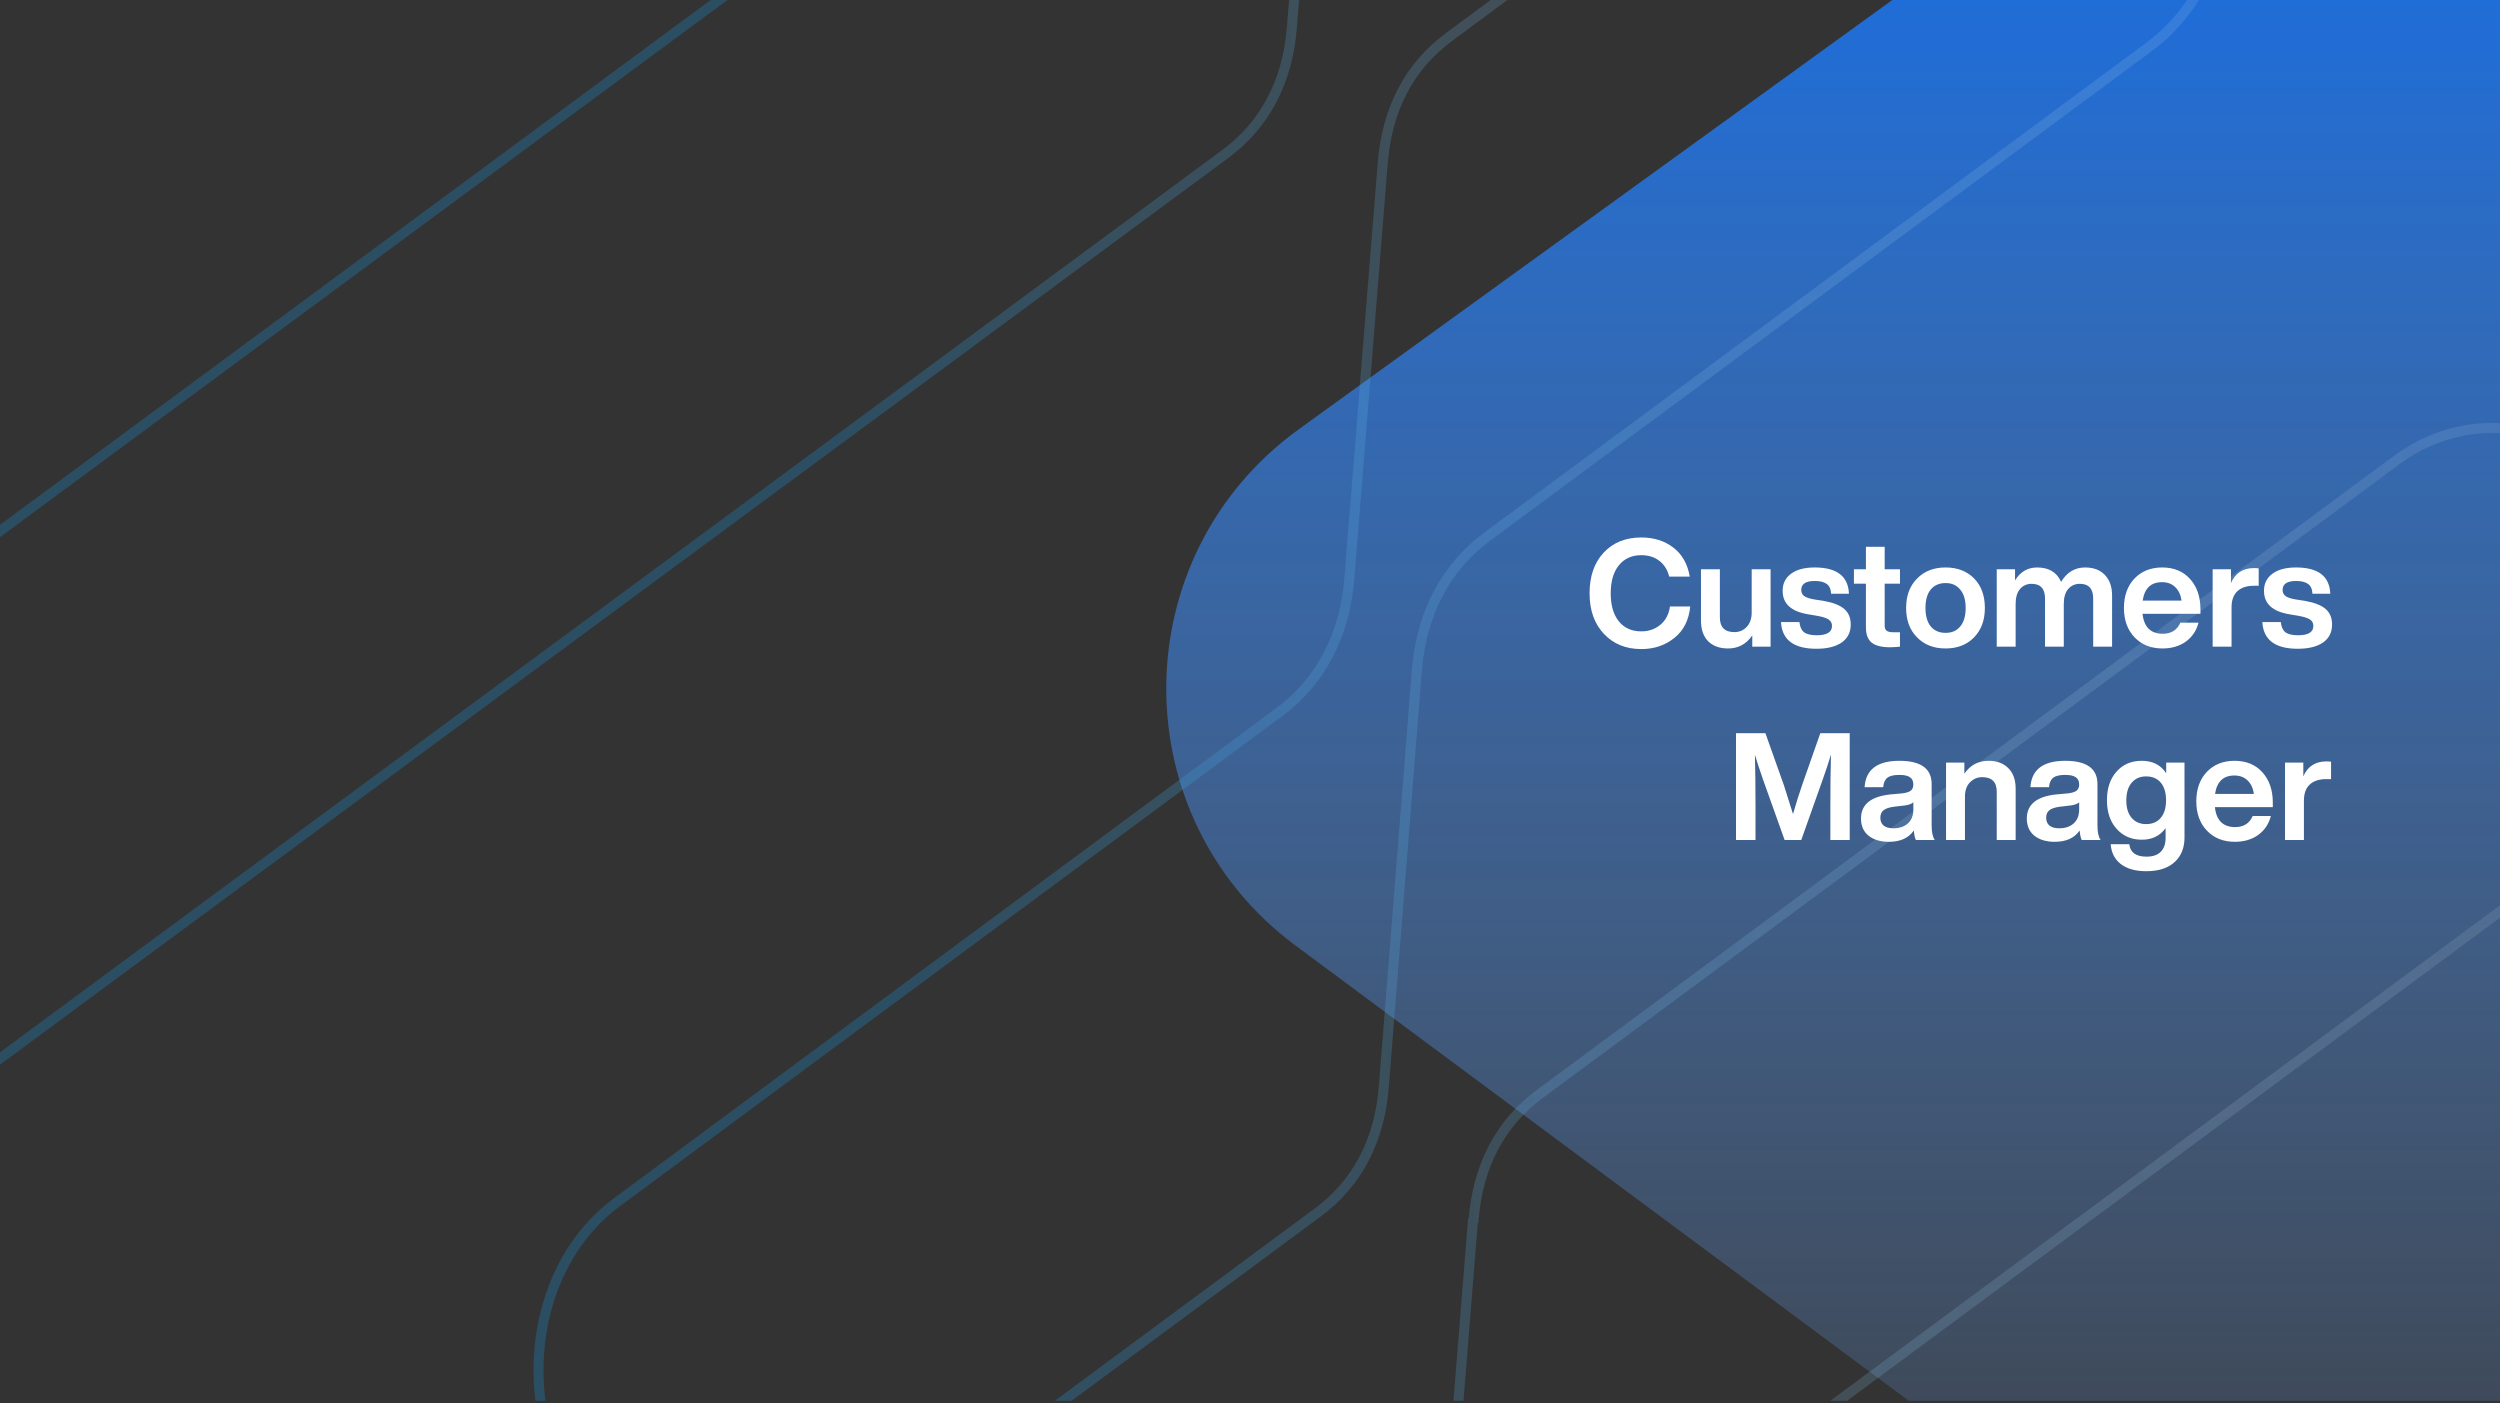 <svg width="750" height="421" viewBox="0 0 750 421" fill="none" xmlns="http://www.w3.org/2000/svg"><rect x="0" y="0" width="750" height="421" fill="#333333" stroke="none"/><g clip-path="url(#a)"><path d="M389.617 128.795L752.86-133.927v687.94L388.658 283.666c-52.107-38.679-51.623-116.84.959-154.871z" fill="url(#b)"/><path opacity=".3" d="M252.102 469.708l-.116-.193-1.206.892c-25.179 18.631-60.334 9.477-78.606-21.017-18.273-30.494-12.315-70.067 12.864-88.698l181.314-134.157 17.421-12.89c12.501-9.25 19.735-23.261 21.039-40.244v-.001l10-124.353v-.005c1.279-16.39 8.029-29.162 19.891-37.939L579.076-95.72c25.179-18.63 60.334-9.477 78.606 21.017 18.273 30.494 12.315 70.068-12.864 88.698L551.096 83.34l-56.619 41.894-48.232 35.688c-12.494 9.244-19.85 23.057-21.201 40.363l-9.884 124.549v.003c-1.28 16.393-8.032 29.164-19.729 37.82L252.102 469.708zM397.568-116.19l-.001.01-10 124.359v.004c-1.279 16.386-8.187 29.28-19.89 37.94-42.907 31.746-129.693 95.787-216.483 159.83l-.01.007C64.392 270.005-22.402 334.051-65.311 365.801c-25.18 18.631-60.335 9.477-78.607-21.017s-12.315-70.068 12.864-88.698l.161-.119h.001l487.187-359.782.001-.001c12.501-9.25 19.735-23.261 21.039-40.243v-.002l9.999-124.344v-.004c1.394-16.215 8.199-29.297 19.891-37.948l31.617-23.394c25.18-18.631 60.335-9.477 78.607 21.017s12.315 70.067-12.864 88.698l-85.818 63.497c-12.503 9.252-19.731 23.26-21.199 40.349zm44.49 482.312v-.005c1.279-16.389 8.029-29.162 19.891-37.939l.502-.372.503-.372.503-.372.503-.372.503-.372.503-.372.502-.372.503-.372.503-.372.503-.372.503-.372.502-.372.503-.372.503-.372.503-.372.503-.372.502-.372.503-.372.503-.372.503-.372.502-.372.503-.372.503-.372.503-.372.502-.372.503-.372.503-.372.503-.372.502-.372.503-.372.503-.372.503-.372.502-.372.503-.372.503-.372.502-.372.503-.372.503-.372.503-.372.502-.372.503-.372.503-.372.502-.372.503-.372.503-.372.502-.372.503-.372.503-.372.502-.371.503-.372.503-.372.502-.372.503-.372.503-.372.502-.372.503-.372.503-.372.502-.372.503-.372.503-.372.502-.372.503-.371.503-.372.502-.372.503-.372.502-.372.503-.372.503-.372.502-.372.503-.372.503-.371.502-.372.503-.372.502-.372.503-.372.503-.372.502-.372.503-.372.502-.372.503-.371.503-.372.502-.372.503-.372.502-.372.503-.372.502-.372.503-.371.503-.372.502-.372.503-.372.502-.372.503-.372.502-.372.503-.371.502-.372.503-.372.503-.372.502-.372.503-.372.502-.372.503-.371.502-.372.503-.372.502-.372.503-.372.502-.371.503-.372.502-.372.503-.372.502-.372.503-.372.502-.371.503-.372.502-.372.503-.372.502-.372.503-.371.503-.372.502-.372.503-.372.502-.372.502-.372.503-.371.502-.372.503-.372.502-.372.503-.372.502-.371.503-.372.502-.372.503-.372.502-.371.503-.372.502-.372.503-.372.502-.372.503-.371.502-.372.503-.372.502-.372.502-.371.503-.372.502-.372.503-.372.502-.372.503-.371.502-.372.503-.372.502-.372.503-.371.502-.372.502-.372.503-.372.502-.371.503-.372.502-.372.503-.372.502-.372.503-.371.502-.372.502-.372.503-.372.502-.371.503-.372.502-.372.502-.372.503-.371.502-.372.503-.372.502-.372.503-.371.502-.372.502-.372.503-.372.502-.371.503-.372.502-.372.502-.372.503-.371.502-.372.503-.372.502-.371.502-.372.503-.372.502-.372.503-.371.502-.372.502-.372.503-.372.502-.371.503-.372.502-.372.502-.372.503-.371.502-.372.503-.372.502-.371.502-.372.503-.372.502-.372.503-.371.502-.372.502-.372.503-.371.502-.372.502-.372.503-.372.502-.371.503-.372.502-.372.502-.372.503-.371.502-.372.502-.372.503-.371.502-.372.503-.372.502-.371.502-.372.503-.372.502-.372.502-.371.503-.372.502-.372.503-.371.502-.372.502-.372.503-.372.502-.371.502-.372.503-.372.502-.371.502-.372.503-.372.502-.372.503-.371.502-.372.502-.372.503-.371.502-.372.502-.372.503-.372.502-.371.503-.372.502-.372.502-.371.503-.372.502-.372.502-.372.503-.371.502-.372.502-.372.503-.371.502-.372.503-.372.502-.371.502-.372.503-.372.502-.372.502-.371.503-.372.502-.372.502-.371.503-.372.502-.372.503-.372.502-.371.502-.372.503-.372.502-.371.502-.372.503-.372.502-.371.502-.372.503-.372.502-.372.503-.371.502-.372.502-.372.503-.371.502-.372.502-.372.503-.372.502-.371.502-.372.503-.372.502-.371.503-.372.502-.372.502-.372.503-.371.502-.372.502-.372.503-.371.502-.372.503-.372.502-.372.502-.371.503-.372.502-.372.502-.371.503-.372.502-.372.503-.372.502-.371.502-.372.503-.372.502-.371.502-.372.503-.372.502-.372.503-.371.502-.372.502-.372.503-.371.502-.372.503-.372.502-.372.502-.371.503-.372.502-.372.503-.372.502-.371.502-.372.503-.372.502-.372.502-.371.503-.372.502-.372.503-.371.502-.372.502-.372.503-.372.502-.371.503-.372.502-.372.503-.372.502-.371.502-.372.503-.372.502-.372.503-.371.502-.372.502-.372.503-.372.502-.371.503-.372.502-.372.503-.372.502-.371.502-.372.503-.372.502-.372.503-.371.502-.372.503-.372.502-.372.502-.371.503-.372.502-.372.503-.372.502-.371.503-.372.502-.372.503-.372.502-.372.502-.371.503-.372.502-.372.503-.372.502-.371.503-.372.502-.372.503-.372.502-.372.503-.371.502-.372.503-.372.502-.372.502-.371.503-.372.502-.372.503-.372.502-.372.503-.371.502-.372.503-.372.502-.372.503-.372.502-.371.503-.372.502-.372.503-.372.502-.372.503-.371.502-.372.503-.372.502-.372.503-.372.502-.371.503-.372.502-.372.503-.372.502-.372.503-.372.502-.371.503-.372.502-.372.503-.372.502-.372.503-.372.503-.371.502-.372.503-.372.502-.372.503-.372.502-.372.503-.371.502-.372.503-.372.502-.372.503-.372.503-.372.502-.372.503-.371.502-.372.503-.372.502-.372.503-.372.503-.372.502-.372.503-.371.502-.372.503-.372.503-.372.502-.372.503-.372.502-.372.503-.372.503-.371.502-.372.503-.372.502-.372.503-.372.503-.372.502-.372.503-.372.503-.372.502-.372.503-.371.502-.372.503-.372.503-.372.502-.372.503-.372.503-.372.502-.372.503-.372.503-.372.502-.372.503-.372.503-.372.502-.371.503-.372.503-.372.502-.372.503-.372.503-.372.502-.372.503-.372.503-.372.502-.372.503-.372.503-.372.503-.372.502-.372.503-.372.503-.372.502-.372.503-.372.503-.372.503-.372.502-.372.503-.372.503-.372.503-.372.502-.372.503-.372.503-.372.503-.372.502-.372.503-.372.503-.372.503-.372.502-.372.503-.372.503-.372.503-.372.502-.372.503-.372.503-.372.503-.372.503-.372.503-.372.502-.372.503-.372.503-.372.503-.372.503-.372.502-.372.503-.372.503-.372c25.179-18.631 60.335-9.477 78.607 21.017s12.315 70.067-12.865 88.698l-.161.119-311.491 230.477c-12.489 9.241-19.851 23.054-21.039 40.249l-.001.01-9.998 124.33v.006c-1.394 16.214-8.199 29.296-19.891 37.947l-31.617 23.394c-25.18 18.63-60.335 9.477-78.607-21.017s-12.315-70.068 12.864-88.698l85.979-63.617c12.501-9.25 19.735-23.26 21.039-40.241v-.005l10-124.352z" stroke="url(#c)" stroke-width="3"/><path d="M492.396 194.72c-4.62 0-8.355-1.515-11.205-4.545-2.88-3.03-4.32-7.095-4.32-12.195 0-5.13 1.425-9.21 4.275-12.24 2.82-3 6.57-4.5 11.25-4.5 3.75 0 6.945 1.005 9.585 3.015 2.64 2.01 4.29 4.92 4.95 8.73h-6.165c-.54-2.1-1.545-3.69-3.015-4.77-1.44-1.11-3.225-1.665-5.355-1.665-2.85 0-5.1 1.02-6.75 3.06-1.62 2.01-2.43 4.8-2.43 8.37 0 3.6.81 6.405 2.43 8.415 1.62 2.01 3.87 3.015 6.75 3.015 2.22 0 4.125-.66 5.715-1.98 1.59-1.32 2.55-3.15 2.88-5.49h6.075c-.39 4.08-1.98 7.23-4.77 9.45-2.76 2.22-6.06 3.33-9.9 3.33zm33.108-10.935V170.78h5.67V194h-5.49v-3.375c-1.77 2.61-4.2 3.915-7.29 3.915-2.49 0-4.47-.72-5.94-2.16-1.44-1.47-2.16-3.54-2.16-6.21v-15.39h5.67v14.445c0 2.94 1.455 4.41 4.365 4.41 1.44 0 2.655-.51 3.645-1.53 1.02-1.05 1.53-2.49 1.53-4.32zm19.413 10.845c-6.78 0-10.32-2.67-10.62-8.01h5.535c.15 1.44.615 2.46 1.395 3.06.81.6 2.07.9 3.78.9 3.06 0 4.59-.93 4.59-2.79 0-.84-.33-1.485-.99-1.935-.66-.45-1.845-.825-3.555-1.125l-2.655-.45c-5.07-.84-7.605-3.18-7.605-7.02 0-2.19.84-3.9 2.52-5.13 1.68-1.26 4.05-1.89 7.11-1.89 6.63 0 10.05 2.625 10.26 7.875h-5.355c-.06-1.38-.495-2.355-1.305-2.925-.81-.6-2.01-.9-3.6-.9-2.7 0-4.05.9-4.05 2.7 0 .78.3 1.395.9 1.845.6.42 1.59.75 2.97.99l2.925.45c2.82.51 4.86 1.32 6.12 2.43 1.29 1.11 1.935 2.655 1.935 4.635 0 2.34-.9 4.14-2.7 5.4-1.8 1.26-4.335 1.89-7.605 1.89zm25.075-23.85v4.32h-4.59v12.555c0 .75.195 1.275.585 1.575.42.3 1.11.45 2.07.45h1.935V194c-1.23.12-2.22.18-2.97.18-2.52 0-4.365-.465-5.535-1.395-1.14-.96-1.71-2.475-1.71-4.545V175.1h-3.6v-4.32h3.6v-6.75h5.625v6.75h4.59zm25.47 11.61c0 3.66-1.08 6.6-3.24 8.82-2.16 2.22-5.01 3.33-8.55 3.33-3.54 0-6.39-1.11-8.55-3.33-2.19-2.19-3.285-5.13-3.285-8.82 0-3.69 1.095-6.63 3.285-8.82 2.16-2.22 5.01-3.33 8.55-3.33 3.54 0 6.39 1.095 8.55 3.285 2.16 2.19 3.24 5.145 3.24 8.865zm-16.245 5.535c1.08 1.29 2.565 1.935 4.455 1.935 1.89 0 3.36-.645 4.41-1.935 1.08-1.32 1.62-3.165 1.62-5.535s-.54-4.2-1.62-5.49c-1.05-1.32-2.52-1.98-4.41-1.98-1.89 0-3.375.645-4.455 1.935-1.05 1.29-1.575 3.135-1.575 5.535 0 2.4.525 4.245 1.575 5.535zm46.308-17.685c2.55 0 4.53.75 5.94 2.25 1.44 1.5 2.16 3.555 2.16 6.165V194h-5.67v-14.445c0-2.94-1.335-4.41-4.005-4.41-1.44 0-2.61.525-3.51 1.575-.87 1.02-1.305 2.52-1.305 4.5V194h-5.625v-14.445c0-2.94-1.35-4.41-4.05-4.41-1.41 0-2.565.525-3.465 1.575-.87 1.02-1.305 2.52-1.305 4.5V194h-5.67v-23.22h5.49v3.33c1.59-2.58 3.795-3.87 6.615-3.87 3.54 0 5.94 1.44 7.2 4.32 1.74-2.88 4.14-4.32 7.2-4.32zm34.609 12.555v1.35h-17.37c.21 1.98.825 3.48 1.845 4.5 1.05.99 2.445 1.485 4.185 1.485 2.58 0 4.35-1.11 5.31-3.33h5.445c-.6 2.37-1.86 4.26-3.78 5.67-1.92 1.38-4.26 2.07-7.02 2.07-3.45 0-6.24-1.11-8.37-3.33-2.13-2.22-3.195-5.16-3.195-8.82s1.05-6.6 3.15-8.82c2.13-2.22 4.905-3.33 8.325-3.33 3.51 0 6.3 1.155 8.37 3.465 2.07 2.31 3.105 5.34 3.105 9.09zm-11.52-8.145c-3.33 0-5.265 1.845-5.805 5.535h11.655c-.24-1.71-.87-3.06-1.89-4.05-1.02-.99-2.34-1.485-3.96-1.485zm27.601-4.23c.51 0 .975.03 1.395.09v5.22h-1.44c-2.16 0-3.825.555-4.995 1.665-1.14 1.08-1.71 2.685-1.71 4.815V194h-5.67v-23.22h5.49v4.14c1.29-3 3.6-4.5 6.93-4.5zm13.107 24.21c-6.78 0-10.32-2.67-10.62-8.01h5.535c.15 1.44.615 2.46 1.395 3.06.81.6 2.07.9 3.78.9 3.06 0 4.59-.93 4.59-2.79 0-.84-.33-1.485-.99-1.935-.66-.45-1.845-.825-3.555-1.125l-2.655-.45c-5.07-.84-7.605-3.18-7.605-7.02 0-2.19.84-3.9 2.52-5.13 1.68-1.26 4.05-1.89 7.11-1.89 6.63 0 10.05 2.625 10.26 7.875h-5.355c-.06-1.38-.495-2.355-1.305-2.925-.81-.6-2.01-.9-3.6-.9-2.7 0-4.05.9-4.05 2.7 0 .78.3 1.395.9 1.845.6.42 1.59.75 2.97.99l2.925.45c2.82.51 4.86 1.32 6.12 2.43 1.29 1.11 1.935 2.655 1.935 4.635 0 2.34-.9 4.14-2.7 5.4-1.8 1.26-4.335 1.89-7.605 1.89zm-148.583 40.585l5.355-15.255h8.82V252h-5.805v-9.765c0-6 .06-11.295.18-15.885-.66 2.25-1.47 4.71-2.43 7.38l-6.48 18.27h-4.995l-6.525-18.27c-1.14-3.33-1.935-5.76-2.385-7.29.12 4.56.18 9.825.18 15.795V252h-5.85v-32.04h8.82l5.535 15.57c.36 1.05 1.275 3.945 2.745 8.685.96-3.33 1.905-6.33 2.835-9zM580.437 252h-5.67c-.27-.48-.48-1.425-.63-2.835-1.56 2.25-4.05 3.375-7.47 3.375-2.55 0-4.59-.615-6.12-1.845-1.5-1.23-2.25-2.94-2.25-5.13 0-4.23 2.97-6.645 8.91-7.245l3.51-.315c1.17-.15 2.01-.42 2.52-.81.51-.42.765-1.035.765-1.845 0-.99-.33-1.71-.99-2.16-.63-.48-1.71-.72-3.24-.72-1.65 0-2.835.285-3.555.855-.72.54-1.14 1.485-1.26 2.835h-5.58c.33-5.28 3.81-7.92 10.44-7.92 6.45 0 9.675 2.325 9.675 6.975v12.375c0 2.04.315 3.51.945 4.41zm-12.42-3.51c1.77 0 3.21-.48 4.32-1.44 1.11-.99 1.665-2.4 1.665-4.23v-2.115c-.54.48-1.425.795-2.655.945l-3.06.36c-1.5.18-2.58.54-3.24 1.08-.63.51-.945 1.26-.945 2.25s.33 1.77.99 2.34c.69.54 1.665.81 2.925.81zm28.533-20.25c2.52 0 4.5.735 5.94 2.205 1.47 1.44 2.205 3.495 2.205 6.165V252h-5.67v-14.445c0-2.94-1.455-4.41-4.365-4.41-1.44 0-2.67.525-3.69 1.575-.99 1.02-1.485 2.445-1.485 4.275V252h-5.67v-23.22h5.49v3.33c1.77-2.58 4.185-3.87 7.245-3.87zM630.183 252h-5.67c-.27-.48-.48-1.425-.63-2.835-1.56 2.25-4.05 3.375-7.47 3.375-2.55 0-4.59-.615-6.12-1.845-1.5-1.23-2.25-2.94-2.25-5.13 0-4.23 2.97-6.645 8.91-7.245l3.51-.315c1.17-.15 2.01-.42 2.52-.81.51-.42.765-1.035.765-1.845 0-.99-.33-1.71-.99-2.16-.63-.48-1.71-.72-3.24-.72-1.65 0-2.835.285-3.555.855-.72.54-1.14 1.485-1.26 2.835h-5.58c.33-5.28 3.81-7.92 10.44-7.92 6.45 0 9.675 2.325 9.675 6.975v12.375c0 2.04.315 3.51.945 4.41zm-12.42-3.51c1.77 0 3.21-.48 4.32-1.44 1.11-.99 1.665-2.4 1.665-4.23v-2.115c-.54.48-1.425.795-2.655.945l-3.06.36c-1.5.18-2.58.54-3.24 1.08-.63.51-.945 1.26-.945 2.25s.33 1.77.99 2.34c.69.54 1.665.81 2.925.81zm32.098-16.515v-3.195h5.49v22.455c0 3.15-1.005 5.625-3.015 7.425-1.98 1.8-4.8 2.7-8.46 2.7-3.24 0-5.79-.72-7.65-2.16-1.83-1.44-2.835-3.42-3.015-5.94h5.58c.27 2.49 1.995 3.735 5.175 3.735 1.86 0 3.27-.48 4.23-1.44.99-.96 1.485-2.355 1.485-4.185v-2.925c-1.68 2.31-4.05 3.465-7.11 3.465-3.15 0-5.685-1.095-7.605-3.285-1.92-2.13-2.88-4.98-2.88-8.55 0-3.6.96-6.465 2.88-8.595 1.89-2.16 4.41-3.24 7.56-3.24 3.27 0 5.715 1.245 7.335 3.735zm-6.03 15.255c1.89 0 3.36-.63 4.41-1.89 1.05-1.26 1.575-3.015 1.575-5.265 0-2.25-.525-4.005-1.575-5.265-1.05-1.26-2.52-1.89-4.41-1.89-1.83 0-3.285.645-4.365 1.935-1.05 1.26-1.575 3.015-1.575 5.265 0 2.22.525 3.96 1.575 5.22 1.08 1.26 2.535 1.89 4.365 1.89zm38.012-6.435v1.35h-17.37c.21 1.98.825 3.48 1.845 4.5 1.05.99 2.445 1.485 4.185 1.485 2.58 0 4.35-1.11 5.31-3.33h5.445c-.6 2.37-1.86 4.26-3.78 5.67-1.92 1.38-4.26 2.07-7.02 2.07-3.45 0-6.24-1.11-8.37-3.33-2.13-2.22-3.195-5.16-3.195-8.82s1.05-6.6 3.15-8.82c2.13-2.22 4.905-3.33 8.325-3.33 3.51 0 6.3 1.155 8.37 3.465 2.07 2.31 3.105 5.34 3.105 9.09zm-11.52-8.145c-3.33 0-5.265 1.845-5.805 5.535h11.655c-.24-1.71-.87-3.06-1.89-4.05-1.02-.99-2.34-1.485-3.96-1.485zm27.601-4.23c.51 0 .975.03 1.395.09v5.22h-1.44c-2.16 0-3.825.555-4.995 1.665-1.14 1.08-1.71 2.685-1.71 4.815V252h-5.67v-23.22h5.49v4.14c1.29-3 3.6-4.5 6.93-4.5z" fill="#fff"/></g><defs><linearGradient id="b" x1="518.159" y1="-133.927" x2="518.159" y2="554.013" gradientUnits="userSpaceOnUse"><stop stop-color="#006CFF"/><stop offset="1" stop-color="#88BAFF" stop-opacity="0"/></linearGradient><linearGradient id="c" x1="220.237" y1="72.37" x2="801.754" y2="-18.506" gradientUnits="userSpaceOnUse"><stop stop-color="#178BD3"/><stop offset="1" stop-color="#fff" stop-opacity=".26"/></linearGradient><clipPath id="a"><path fill="#fff" d="M0 0h750v420.248H0z"/></clipPath></defs></svg>
